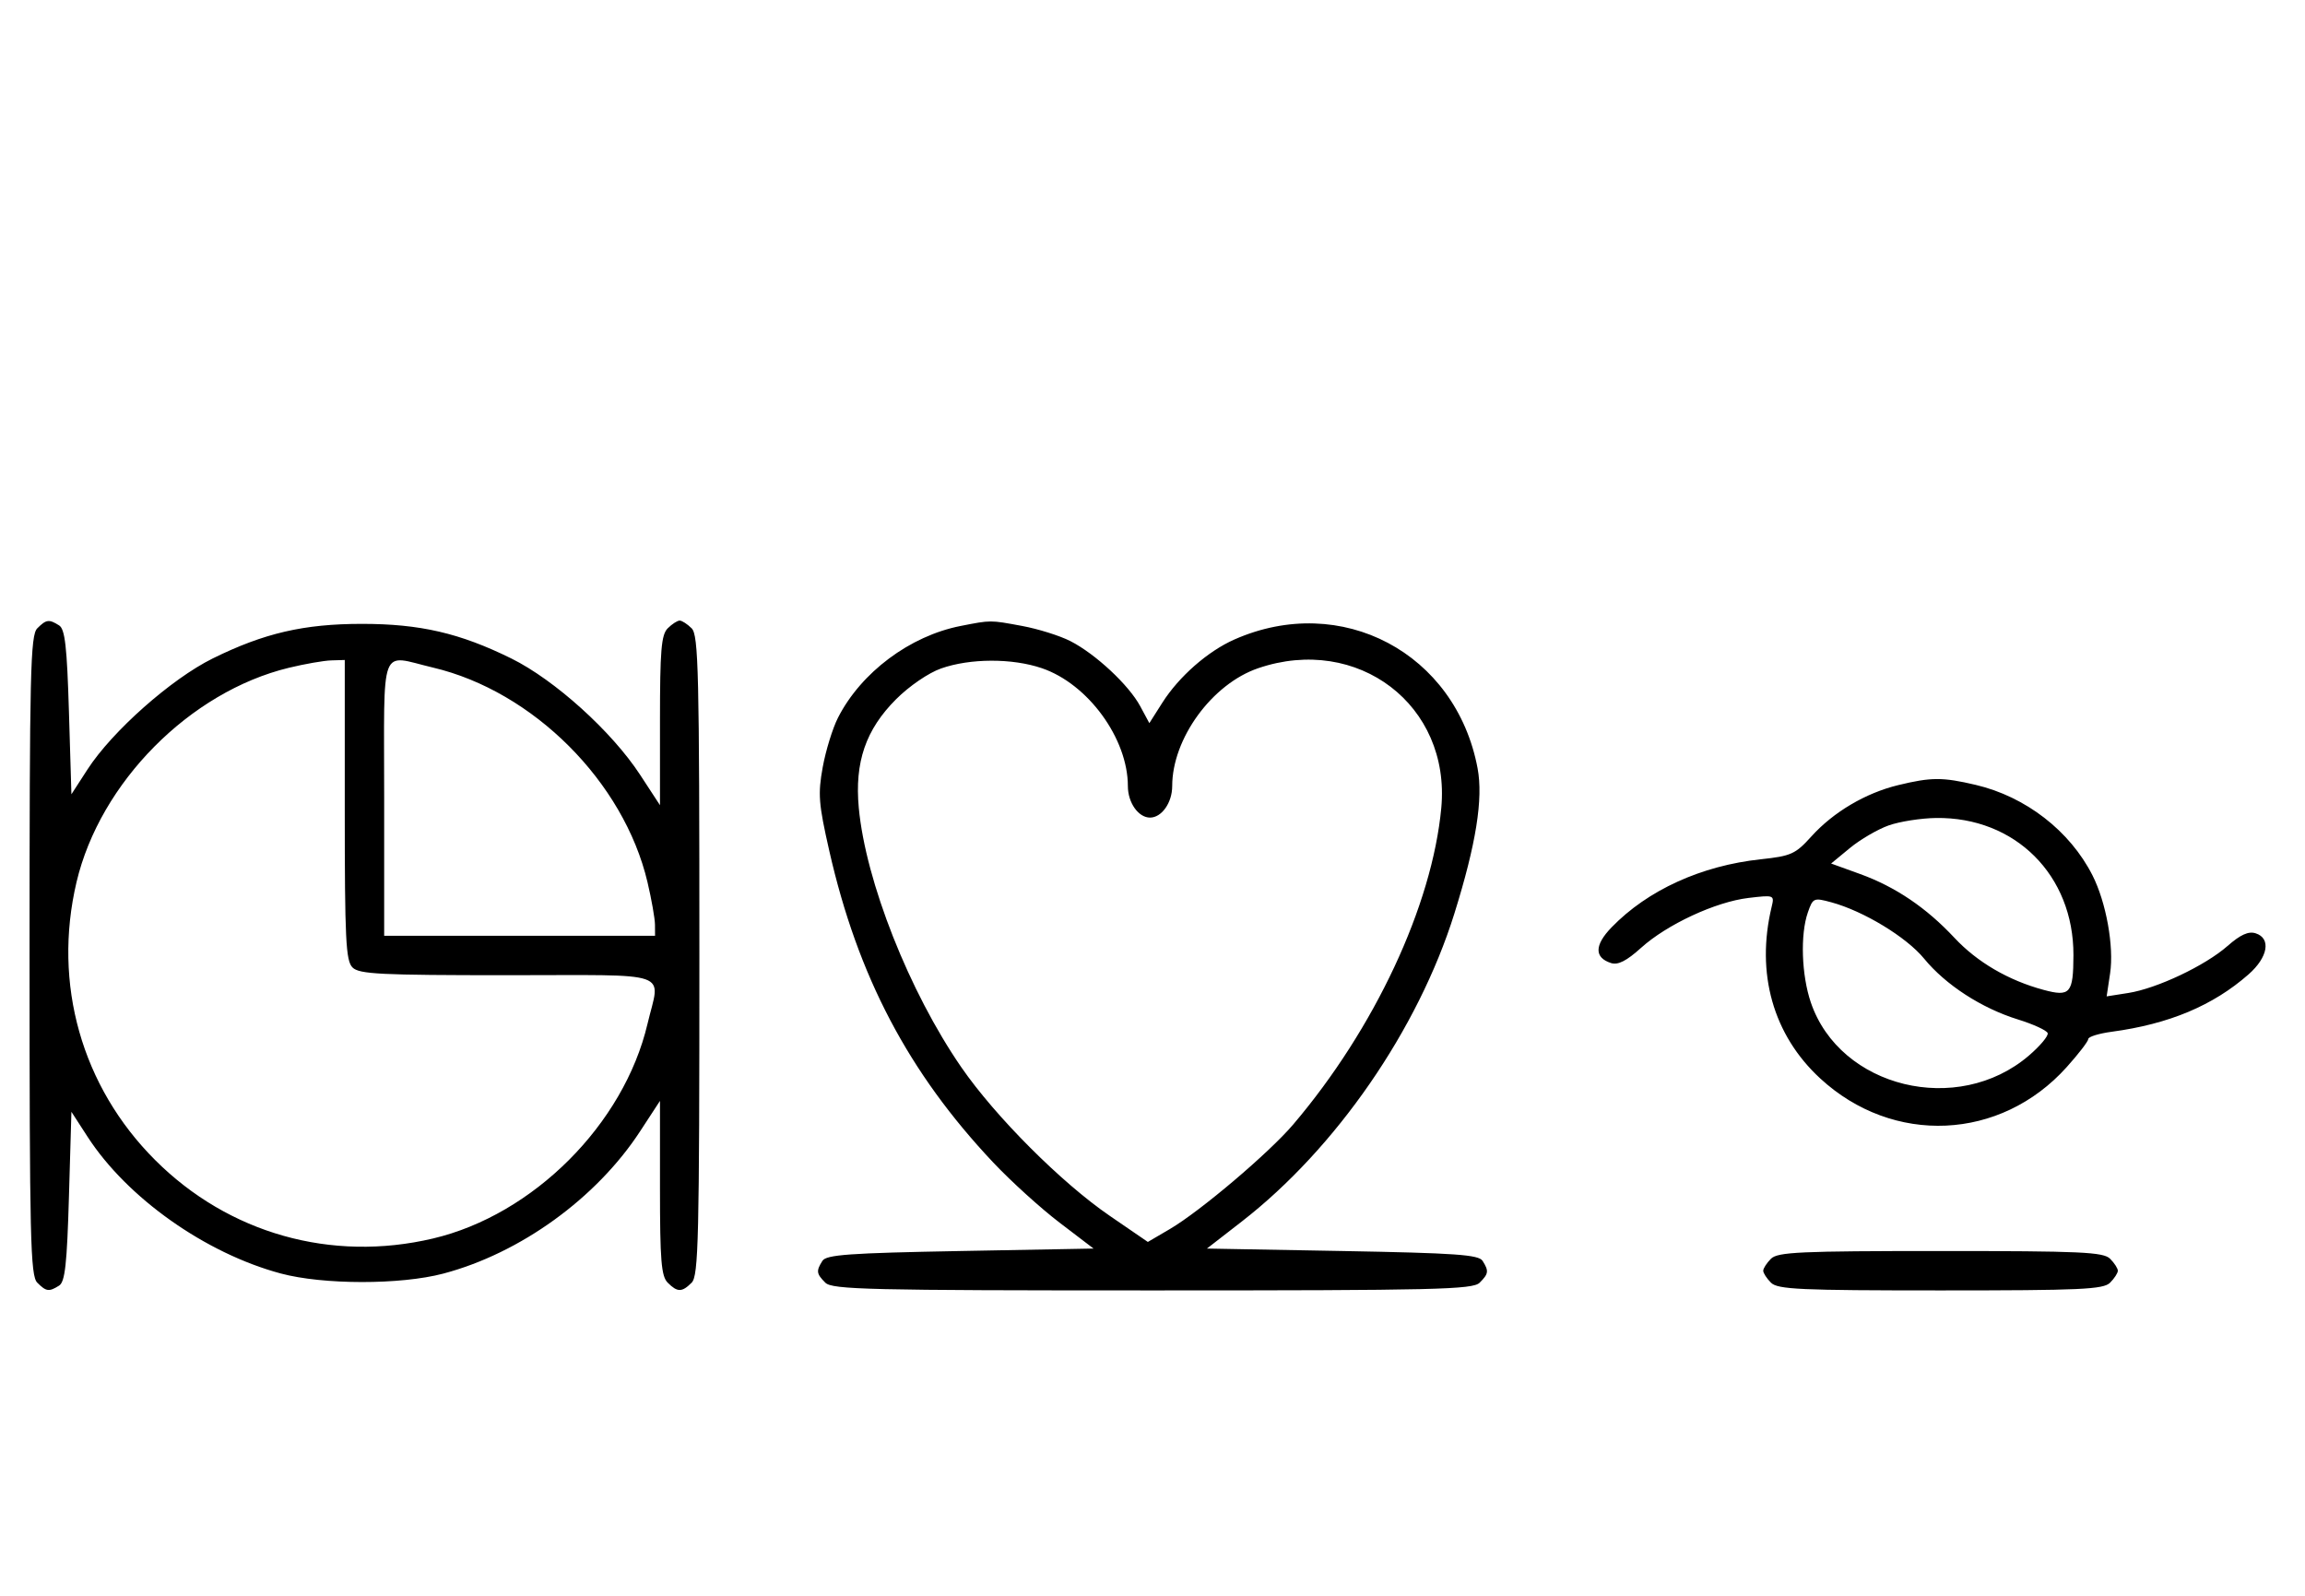 <svg xmlns="http://www.w3.org/2000/svg" width="468" height="324" viewBox="0 0 468 324" version="1.1">
	<path d="M 7.571 127.571 C 6.175 128.968, 6 136.372, 6 194 C 6 251.628, 6.175 259.032, 7.571 260.429 C 9.386 262.244, 9.946 262.319, 12 261.023 C 13.204 260.264, 13.599 256.693, 14 242.906 L 14.500 225.735 17.769 230.786 C 25.807 243.207, 41.690 254.452, 57 258.560 C 65.605 260.869, 81.318 260.881, 90 258.586 C 105.647 254.448, 121.079 243.291, 129.965 229.693 L 134 223.517 134 241.187 C 134 255.917, 134.261 259.119, 135.571 260.429 C 137.545 262.402, 138.455 262.402, 140.429 260.429 C 141.825 259.032, 142 251.628, 142 194 C 142 136.372, 141.825 128.968, 140.429 127.571 C 139.564 126.707, 138.471 126, 138 126 C 137.529 126, 136.436 126.707, 135.571 127.571 C 134.265 128.878, 134 132.037, 134 146.313 L 134 163.483 129.965 157.307 C 124.214 148.506, 112.622 138.039, 103.806 133.687 C 93.383 128.542, 85.288 126.667, 73.500 126.667 C 61.712 126.667, 53.617 128.542, 43.194 133.687 C 34.777 137.842, 22.778 148.473, 17.769 156.214 L 14.500 161.265 14 144.594 C 13.600 131.252, 13.200 127.734, 12 126.977 C 9.946 125.681, 9.386 125.757, 7.571 127.571 M 195.045 127.092 C 184.744 129.112, 174.837 136.518, 170.151 145.705 C 169.055 147.852, 167.656 152.384, 167.041 155.777 C 166.051 161.233, 166.205 163.189, 168.369 172.722 C 174.156 198.211, 184.450 217.779, 201.681 236.045 C 205.266 239.846, 211.312 245.328, 215.116 248.227 L 222.032 253.500 194.978 254 C 172.398 254.417, 167.768 254.748, 166.978 256 C 165.681 258.054, 165.756 258.613, 167.571 260.429 C 168.968 261.825, 176.372 262, 234 262 C 291.628 262, 299.032 261.825, 300.429 260.429 C 302.244 258.613, 302.319 258.054, 301.022 256 C 300.231 254.747, 295.552 254.418, 272.564 254 L 245.053 253.500 252.138 248 C 271.253 233.163, 287.943 208.988, 295.286 185.500 C 299.700 171.384, 301.171 162.179, 300.004 155.983 C 295.594 132.555, 272.327 120.242, 250.616 129.845 C 245.222 132.232, 239.372 137.363, 236.005 142.662 L 233.360 146.824 231.503 143.377 C 229.181 139.064, 222.418 132.764, 217.318 130.162 C 215.183 129.073, 210.781 127.691, 207.535 127.091 C 200.969 125.877, 201.243 125.877, 195.045 127.092 M 58.645 135.584 C 38.562 140.445, 20.305 158.877, 15.537 179.103 C 10.672 199.742, 16.569 220.600, 31.484 235.516 C 46.400 250.431, 67.258 256.328, 87.897 251.463 C 108.261 246.662, 126.662 228.261, 131.463 207.897 C 134.053 196.908, 137.186 198, 103.071 198 C 77.197 198, 72.930 197.787, 71.571 196.429 C 70.212 195.069, 70 190.758, 70 164.429 L 70 134 67.250 134.083 C 65.737 134.129, 61.865 134.804, 58.645 135.584 M 78 162 L 78 190 105.500 190 L 133 190 132.985 187.750 C 132.977 186.512, 132.292 182.621, 131.463 179.103 C 126.662 158.739, 108.261 140.338, 87.897 135.537 C 76.926 132.951, 78 130.080, 78 162 M 191.054 135.728 C 188.517 136.623, 184.606 139.299, 181.948 141.957 C 175.771 148.133, 173.502 154.735, 174.365 164.020 C 175.753 178.951, 184.608 201.354, 195.185 216.693 C 202.082 226.695, 215.474 240.104, 225.282 246.829 L 233.055 252.158 237.520 249.541 C 243.687 245.927, 257.659 234.082, 262.578 228.296 C 279.092 208.876, 290.791 183.858, 292.635 164.020 C 294.570 143.192, 275.675 128.780, 255.463 135.667 C 246.088 138.862, 238 149.949, 238 159.607 C 238 162.970, 235.867 166, 233.500 166 C 231.133 166, 229 162.970, 229 159.607 C 229 149.949, 220.912 138.862, 211.537 135.667 C 205.516 133.616, 196.964 133.641, 191.054 135.728 M 385.384 159.412 C 378.782 161.014, 372.247 164.877, 367.786 169.815 C 364.535 173.413, 363.676 173.802, 357.511 174.462 C 345.432 175.755, 334.535 180.724, 327.217 188.276 C 323.704 191.901, 323.675 194.445, 327.132 195.542 C 328.512 195.980, 330.272 195.084, 333.167 192.468 C 338.453 187.692, 348.322 183.105, 355.013 182.312 C 360.208 181.697, 360.286 181.726, 359.716 184.093 C 356.460 197.615, 360.003 210.139, 369.580 218.967 C 384.380 232.610, 406.172 231.613, 419.598 216.679 C 422.019 213.987, 424 211.410, 424 210.953 C 424 210.496, 426.137 209.835, 428.750 209.483 C 440.410 207.912, 449.306 204.182, 456.540 197.831 C 460.501 194.353, 461.161 190.503, 457.970 189.490 C 456.520 189.030, 454.888 189.769, 452.267 192.070 C 447.712 196.070, 437.937 200.698, 432.114 201.611 L 427.728 202.299 428.429 197.623 C 429.247 192.171, 427.630 183.196, 424.841 177.705 C 420.264 168.695, 411.293 161.748, 401.147 159.360 C 394.397 157.772, 392.111 157.779, 385.384 159.412 M 383.463 167.591 C 381.242 168.380, 377.706 170.442, 375.604 172.175 L 371.783 175.325 377.653 177.450 C 384.841 180.053, 391.115 184.294, 396.825 190.410 C 401.434 195.346, 407.785 199.057, 414.910 200.976 C 420.322 202.433, 420.963 201.690, 420.985 193.928 C 421.029 177.691, 409.163 165.851, 393.072 166.079 C 390.007 166.122, 385.683 166.803, 383.463 167.591 M 367.064 185.247 C 365.497 189.741, 365.768 197.964, 367.667 203.537 C 373.575 220.875, 397.473 226.703, 411.928 214.330 C 414.217 212.371, 415.938 210.313, 415.753 209.758 C 415.568 209.203, 412.853 207.956, 409.720 206.986 C 402.335 204.701, 395.034 199.968, 390.658 194.627 C 387.077 190.258, 378.360 184.969, 371.814 183.195 C 368.256 182.231, 368.090 182.303, 367.064 185.247 M 359.571 255.571 C 358.707 256.436, 358 257.529, 358 258 C 358 258.471, 358.707 259.564, 359.571 260.429 C 360.936 261.793, 365.463 262, 394 262 C 422.537 262, 427.064 261.793, 428.429 260.429 C 429.293 259.564, 430 258.471, 430 258 C 430 257.529, 429.293 256.436, 428.429 255.571 C 427.064 254.207, 422.537 254, 394 254 C 365.463 254, 360.936 254.207, 359.571 255.571 " stroke="none" fill="black" fill-rule="evenodd"/>
</svg>
